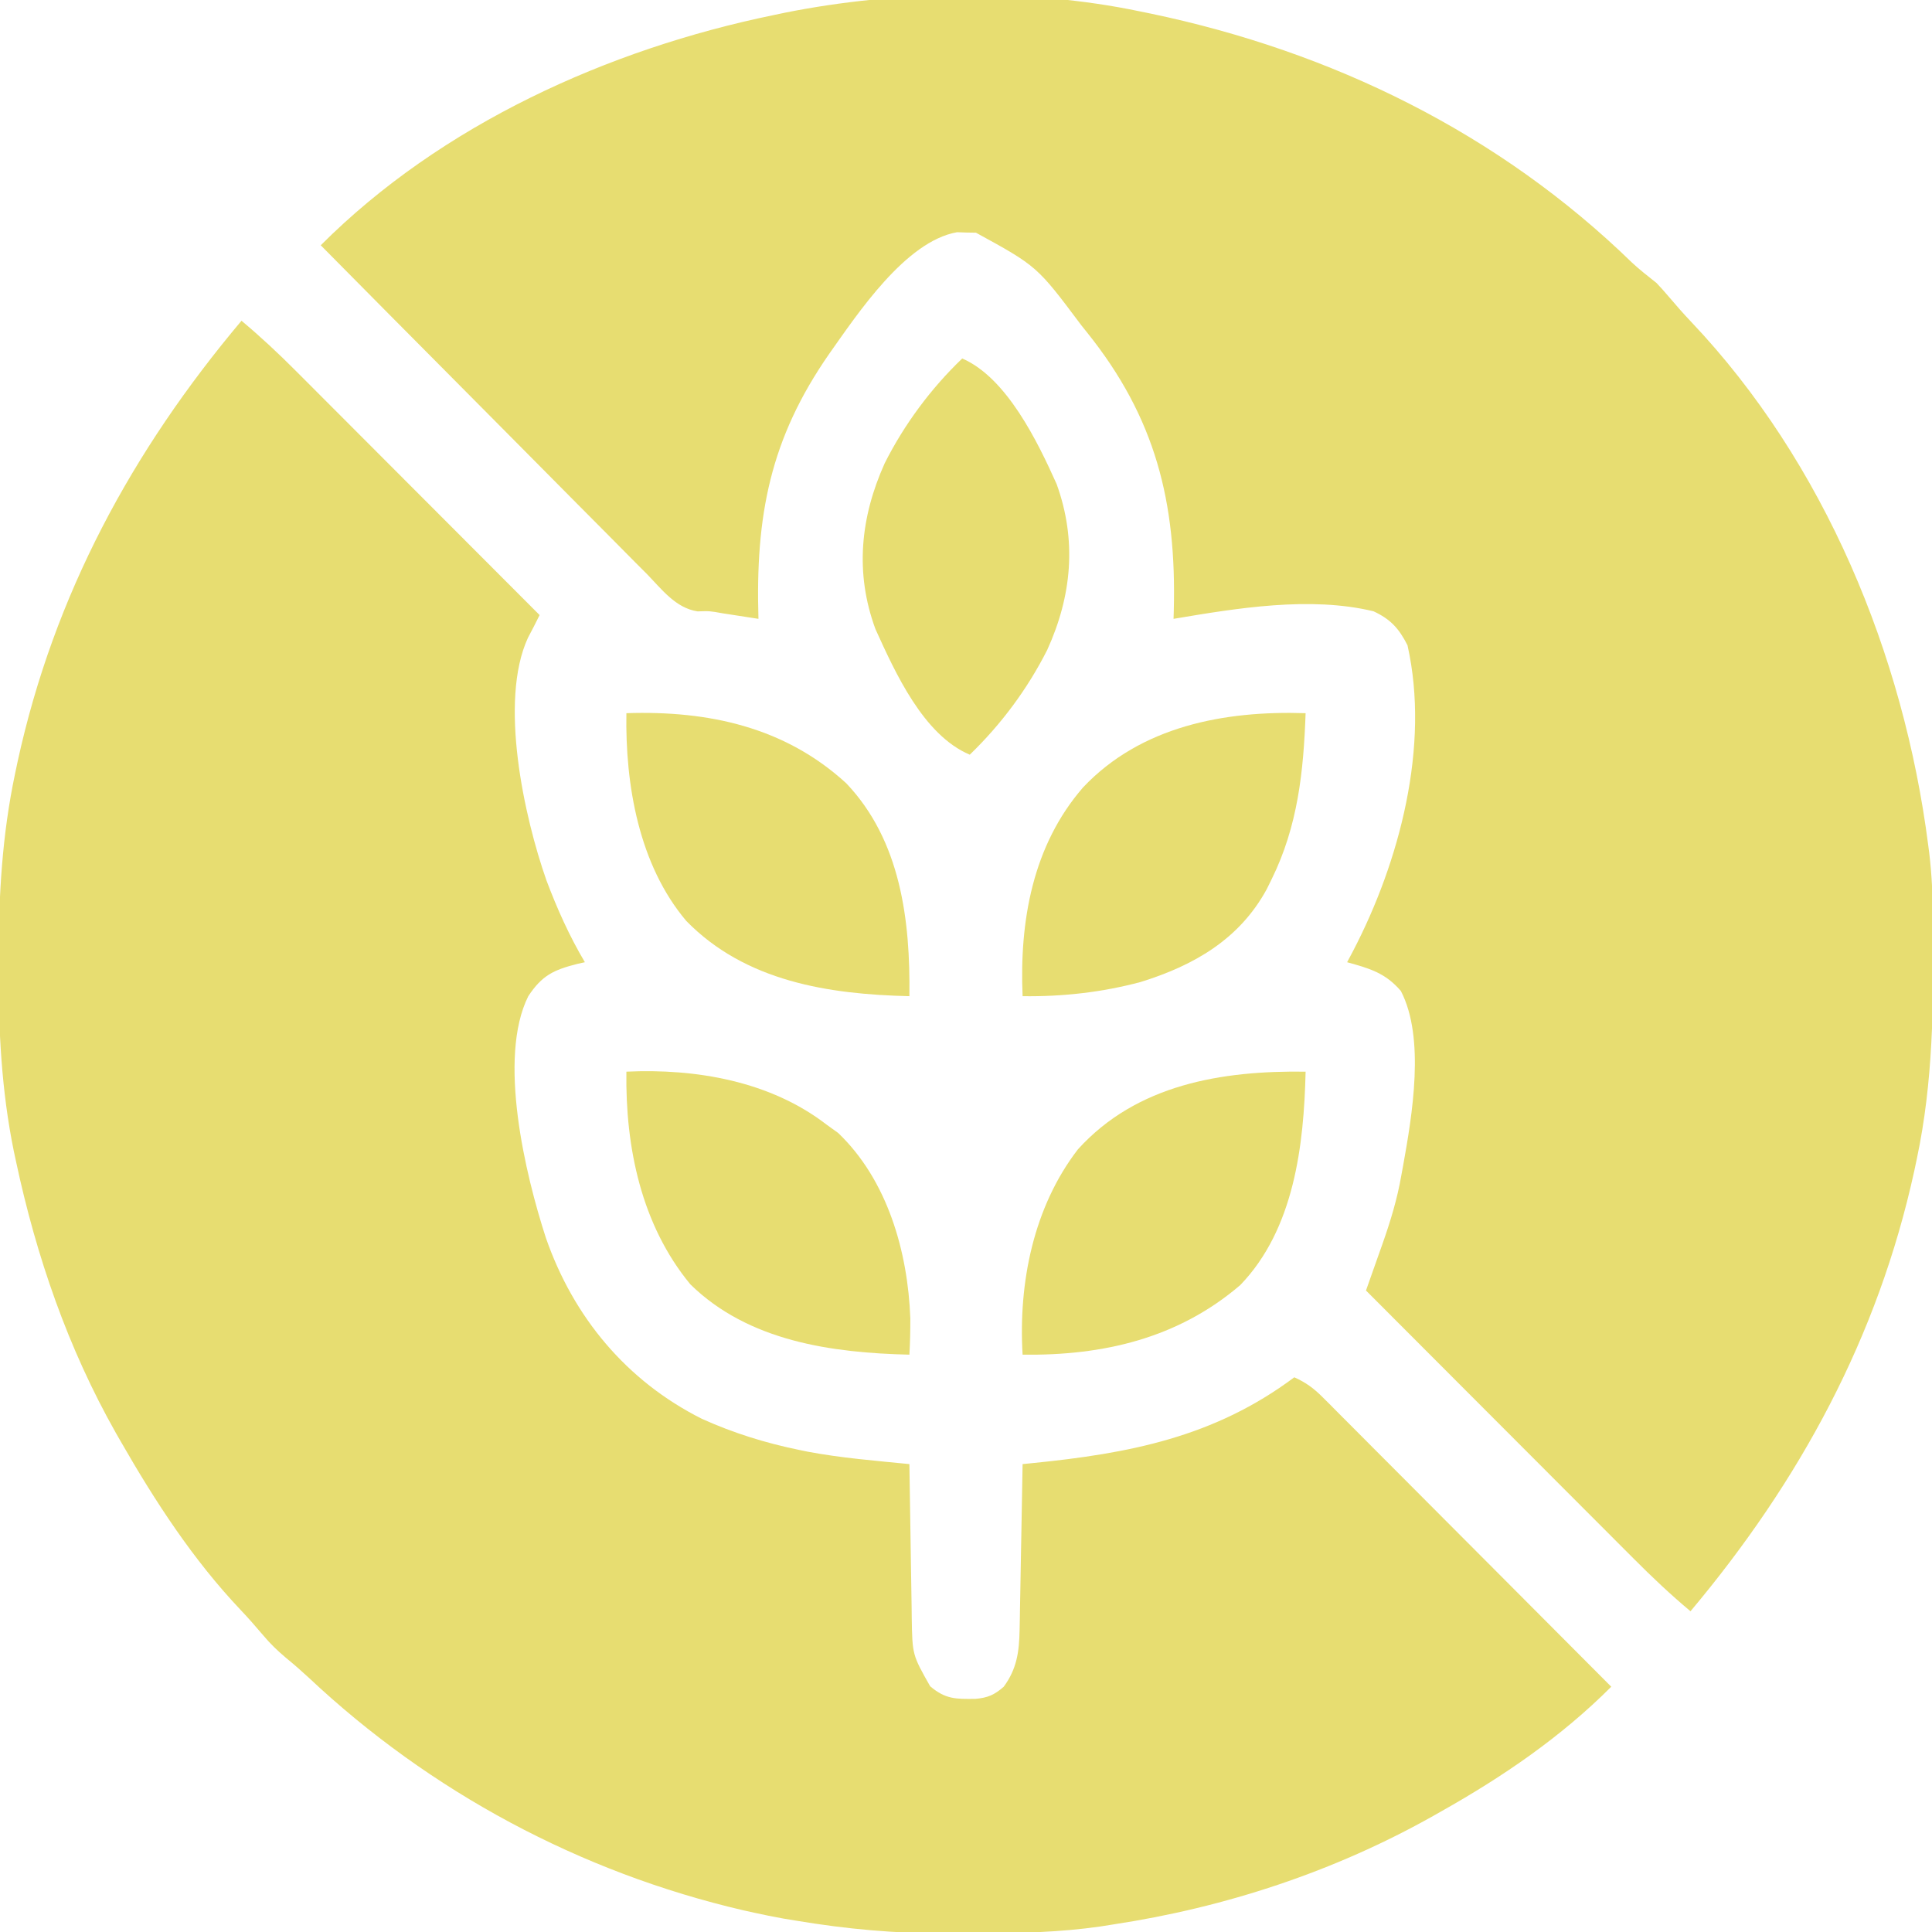 <?xml version="1.0" encoding="UTF-8"?>
<svg version="1.1" xmlns="http://www.w3.org/2000/svg" width="512" height="512">
<path d="M0 0 C5.04 4.222 9.769 8.63 14.404 13.291 C15.107 13.994 15.811 14.697 16.535 15.421 C18.837 17.724 21.135 20.03 23.434 22.336 C25.038 23.942 26.642 25.548 28.246 27.153 C32.452 31.363 36.655 35.575 40.857 39.788 C45.152 44.094 49.45 48.396 53.748 52.699 C62.168 61.13 70.585 69.564 79 78 C77.995 80.021 76.983 82.031 75.914 84.02 C68.153 100.835 74.916 131.529 80.803 148.286 C83.659 155.863 86.872 163.03 91 170 C90.336 170.147 89.672 170.294 88.988 170.445 C82.667 172.051 79.61 173.527 76 179 C67.809 195.381 75.233 226.329 80.657 243.021 C87.953 264.045 102.041 280.974 122 291 C130.378 294.774 138.812 297.404 147.812 299.25 C148.545 299.401 149.277 299.552 150.031 299.708 C158.935 301.383 167.991 302.108 177 303 C177.008 303.598 177.016 304.197 177.025 304.813 C177.111 311.059 177.21 317.305 177.317 323.551 C177.356 325.879 177.39 328.208 177.422 330.537 C177.468 333.891 177.526 337.244 177.586 340.598 C177.603 342.151 177.603 342.151 177.621 343.736 C177.783 353.548 177.783 353.548 182.5 361.875 C186.57 365.335 189.319 365.282 194.523 365.215 C197.771 364.933 199.552 364.151 202 362 C205.485 357.27 206.101 352.692 206.205 346.934 C206.225 345.954 206.245 344.973 206.266 343.963 C206.282 342.917 206.299 341.871 206.316 340.793 C206.348 339.172 206.348 339.172 206.379 337.519 C206.445 334.075 206.504 330.631 206.562 327.188 C206.606 324.85 206.649 322.512 206.693 320.174 C206.8 314.449 206.902 308.725 207 303 C208.154 302.886 208.154 302.886 209.331 302.77 C235.259 300.189 257.781 295.861 279 280 C282.058 281.366 284.159 282.911 286.518 285.278 C287.197 285.954 287.875 286.629 288.575 287.326 C289.308 288.067 290.042 288.807 290.798 289.571 C291.579 290.351 292.36 291.132 293.164 291.936 C295.744 294.518 298.318 297.107 300.891 299.695 C302.678 301.487 304.466 303.277 306.254 305.068 C310.479 309.3 314.7 313.536 318.919 317.775 C323.722 322.601 328.532 327.421 333.342 332.241 C343.234 342.155 353.119 352.075 363 362 C349.709 375.306 334.36 385.792 318 395 C317.297 395.399 316.594 395.799 315.87 396.21 C289.661 410.968 260.721 420.5 231 425 C229.882 425.177 228.764 425.355 227.612 425.537 C216.85 427.082 206.211 427.34 195.348 427.316 C192.4 427.313 189.452 427.336 186.504 427.361 C173.114 427.406 160.202 426.204 147 424 C145.863 423.812 144.726 423.624 143.555 423.43 C140.959 422.964 138.387 422.445 135.812 421.875 C134.424 421.568 134.424 421.568 133.007 421.255 C89.807 411.21 49.981 389.867 17.719 359.508 C15.796 357.734 13.88 356.058 11.859 354.406 C9.565 352.475 7.663 350.66 5.75 348.375 C3.809 346.086 1.856 343.849 -0.211 341.672 C-12.837 328.351 -22.898 312.881 -32 297 C-32.644 295.878 -32.644 295.878 -33.3 294.732 C-45.997 272.291 -54.377 247.974 -59.75 222.812 C-59.949 221.888 -60.148 220.963 -60.353 220.01 C-63.62 203.926 -64.408 188.06 -64.375 171.688 C-64.374 170.678 -64.374 169.668 -64.373 168.628 C-64.333 152.119 -63.425 136.202 -60 120 C-59.78 118.958 -59.561 117.916 -59.334 116.843 C-49.689 72.622 -29 34.438 0 0 Z " fill="#E7DD71" transform="translate(64,85)"/>
<path d="M0 0 C0.975 0.199 1.95 0.397 2.954 0.602 C50.999 10.652 95.193 32.249 130.5 66.597 C132.564 68.527 134.793 70.238 137 72 C138.098 73.155 139.162 74.342 140.188 75.562 C142.151 77.873 144.126 80.133 146.215 82.332 C181.548 119.613 202.524 170.508 209 221 C209.13 222.004 209.13 222.004 209.263 223.028 C209.948 228.682 210.189 234.265 210.238 239.957 C210.248 240.89 210.258 241.822 210.268 242.783 C210.441 263.501 210.304 283.64 206 304 C205.78 305.042 205.561 306.084 205.334 307.157 C195.68 351.42 174.925 389.523 146 424 C140.721 419.589 135.804 414.942 130.953 410.067 C130.182 409.295 129.41 408.524 128.615 407.729 C126.086 405.199 123.561 402.666 121.035 400.133 C119.274 398.37 117.513 396.607 115.752 394.845 C111.131 390.221 106.514 385.594 101.898 380.967 C97.181 376.239 92.46 371.514 87.74 366.789 C78.491 357.529 69.244 348.266 60 339 C60.204 338.425 60.408 337.851 60.618 337.258 C61.55 334.63 62.477 332.001 63.405 329.371 C63.726 328.467 64.047 327.563 64.378 326.632 C66.491 320.629 68.294 314.719 69.375 308.438 C69.529 307.605 69.682 306.773 69.841 305.915 C72.241 292.546 75.727 272.117 69.25 259.625 C65.143 254.834 60.969 253.652 55 252 C55.519 251.019 56.039 250.038 56.574 249.027 C68.885 225.382 77.007 194.732 71 168 C68.741 163.563 66.523 161.096 62 159 C45.2 154.938 25.782 158.175 9 161 C9.021 160.301 9.042 159.603 9.063 158.883 C9.81 130.127 4.281 107.736 -14 85 C-14.473 84.408 -14.947 83.817 -15.435 83.208 C-27.17 67.532 -27.17 67.532 -43.367 58.664 C-44.195 58.651 -45.022 58.638 -45.875 58.625 C-47.109 58.582 -47.109 58.582 -48.367 58.539 C-62.017 60.929 -74.699 80.104 -82.234 90.743 C-97.929 113.31 -101.82 133.656 -101 161 C-101.857 160.867 -102.714 160.734 -103.598 160.598 C-104.741 160.421 -105.884 160.244 -107.062 160.062 C-108.188 159.888 -109.313 159.714 -110.473 159.535 C-113.92 158.917 -113.92 158.917 -117.12 159.024 C-122.965 158.156 -126.678 153.1 -130.607 149.074 C-131.553 148.127 -132.5 147.181 -133.448 146.236 C-136.01 143.675 -138.554 141.096 -141.095 138.513 C-143.756 135.815 -146.434 133.133 -149.111 130.45 C-154.173 125.369 -159.22 120.273 -164.261 115.171 C-170.002 109.363 -175.761 103.571 -181.521 97.781 C-193.366 85.873 -205.19 73.944 -217 62 C-185.058 30.023 -140.85 10.026 -97 1 C-95.999 0.79 -94.998 0.579 -93.966 0.363 C-64.301 -5.578 -29.668 -6.214 0 0 Z " fill="#E7DD71" transform="translate(302,3)"/>
<path d="M0 0 C-0.549 15.454 -2.051 29.903 -9 44 C-9.431 44.874 -9.861 45.748 -10.305 46.648 C-17.553 59.957 -29.642 66.873 -43.75 71.25 C-54.009 73.98 -64.392 75.141 -75 75 C-75.85 55.134 -72.359 35.085 -58.969 19.66 C-43.665 3.467 -21.559 -0.711 0 0 Z " fill="#E7DD71" transform="translate(346,189)"/>
<path d="M0 0 C21.699 -0.715 41.967 3.649 58.25 18.562 C72.731 33.779 75.253 54.959 75 75 C53.582 74.499 31.568 71.117 15.875 55.062 C3.286 40.161 -0.323 18.988 0 0 Z " fill="#E7DD71" transform="translate(166,189)"/>
<path d="M0 0 C18.413 -0.865 38.124 2.519 53 14 C54.031 14.742 55.062 15.485 56.125 16.25 C69.184 28.741 74.592 47.688 75.246 65.398 C75.249 68.611 75.191 71.793 75 75 C54.469 74.52 32.352 71.472 16.953 56.367 C3.937 40.591 -0.286 20.029 0 0 Z " fill="#E7DD71" transform="translate(166,284)"/>
<path d="M0 0 C11.799 5.105 20 22.096 25.027 33.305 C30.411 48.222 29.051 62.907 22.527 77.234 C17.274 87.616 10.358 96.91 2 105 C-10.319 99.812 -17.782 83.188 -22.992 71.73 C-28.484 56.85 -26.997 42.12 -20.562 27.801 C-15.413 17.539 -8.302 7.952 0 0 Z " fill="#E7DD71" transform="translate(255,95)"/>
<path d="M0 0 C-0.456 19.51 -3.016 41.714 -17.312 56.555 C-33.82 70.693 -53.681 75.286 -75 75 C-76.133 55.983 -72.131 35.916 -60.355 20.605 C-44.742 3.335 -22.125 -0.304 0 0 Z " fill="#E7DD71" transform="translate(346,284)"/>
</svg>

